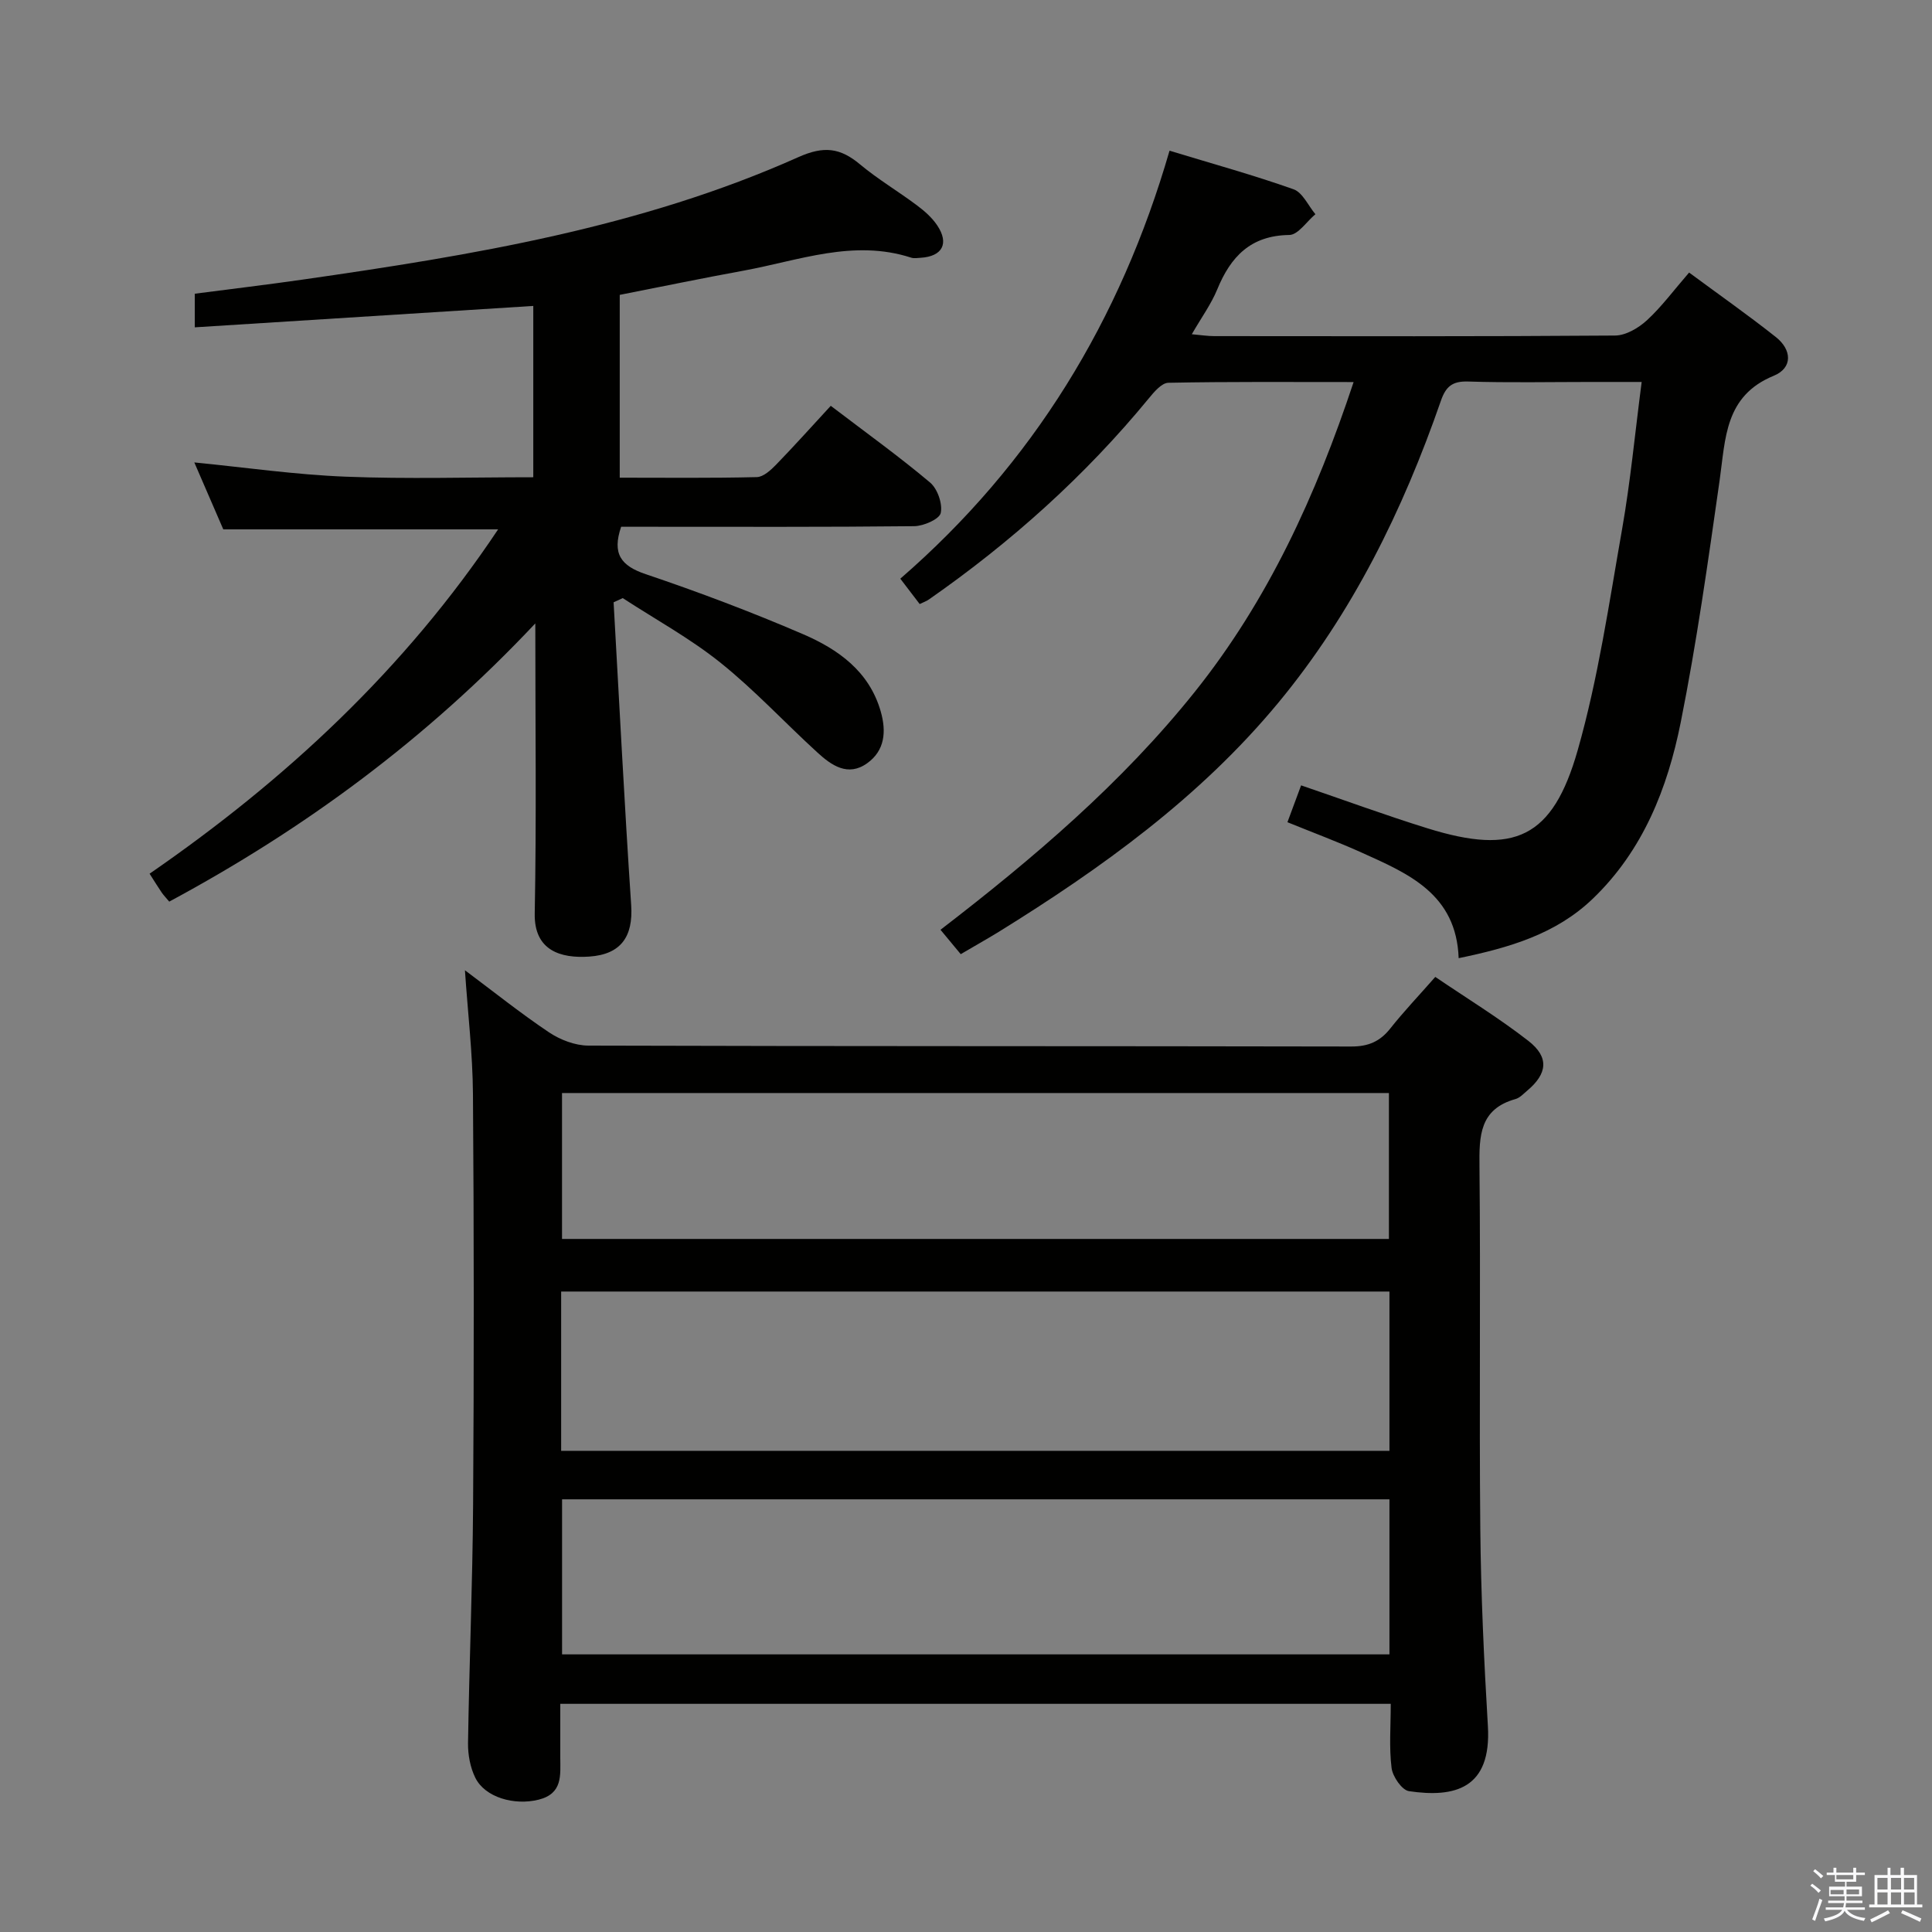 <svg enable-background="new 0 0 400 400" viewBox="0 0 400 400" xmlns="http://www.w3.org/2000/svg"><rect x="0" y="0" width="400" height="400" fill="#808080" stroke="none"/><path d="m374.8 390.4.4-.4c.7.5 1.3 1 1.8 1.4l-.5.5c-.5-.6-1.1-1.1-1.7-1.5zm1 7.3-.6-.3c.5-1.4 1.1-2.8 1.5-4.3.2.1.4.2.6.3-.5 1.3-1 2.8-1.5 4.3zm-.4-10.3.4-.4c.4.3 1 .8 1.7 1.4l-.5.5c-.4-.5-1-1-1.6-1.5zm2.5.3h1.7v-1h.6v1h3.5v-1h.6v1h1.8v.5h-1.8v1.4h-2v1h3.2v2h-3.2v.9h3.3v.5h-3.4c0 .3-.1.6-.1.9h4v.5h-3.7c.7.9 1.9 1.5 3.8 1.7-.1.2-.2.4-.3.6-2.1-.4-3.5-1.1-4-2.1-.4 1-1.8 1.7-4 2.2-.1-.2-.2-.4-.3-.6 2.1-.4 3.4-1 3.8-1.8h-3.4v-.5h3.6c.1-.3.1-.6.2-.9h-3.3v-.5h3.4c0-.3 0-.6 0-.9h-3.2v-2h3.3v-1h-2.1v-1.4h-1.7v-.5zm1.1 3.5v1h2.7c0-.3 0-.4 0-.4 0-.1 0-.2 0-.2 0-.1 0-.2 0-.3h-2.7zm1.2-3v.9h3.5v-.9zm4.7 3h-2.6v.6.4h2.6z" fill="#fafafb"/><path d="m393.6 386.7h.6v1.5h2.7v6.1h1.1v.6h-11v-.6h1.1v-6.1h2.7v-1.5h.6v1.5h2.1v-1.5zm-2.7 8.8.4.6c-1.2.6-2.5 1.3-3.8 1.9-.1-.2-.2-.4-.3-.6 1.2-.6 2.5-1.2 3.7-1.9zm-2.2-6.7v2.4h2.1v-2.4zm0 3v2.5h2.1v-2.5zm2.8-3v2.4h2.1v-2.4zm0 3v2.5h2.1v-2.5zm6 6.1c-1.4-.7-2.7-1.3-3.9-1.8l.3-.6c1.5.6 2.7 1.2 3.9 1.7zm-1.2-9.1h-2.1v2.4h2.1zm-2.1 3v2.5h2.2v-2.5z" fill="#fafafb"/><g fill="#010100"><path d="m96.26 200.88c5.97 4.46 11.53 8.92 17.43 12.87 2.31 1.54 5.39 2.72 8.12 2.73 52.65.16 105.29.08 157.94.19 3.52.01 5.95-1.02 8.1-3.74 2.77-3.5 5.87-6.75 9.31-10.67 6.51 4.42 13.15 8.48 19.27 13.24 4.36 3.39 3.95 6.8-.25 10.32-.76.64-1.52 1.48-2.42 1.73-7.44 2.08-7.52 7.63-7.45 13.97.25 24.99-.07 49.98.17 74.97.13 13.62.76 27.25 1.57 40.86.78 13.02-6.91 14.89-16.34 13.49-1.46-.22-3.38-3.02-3.6-4.81-.53-4.25-.17-8.6-.17-13.27-57.41 0-114.45 0-171.94 0 0 3.87-.01 7.5 0 11.13.01 3.67.52 7.45-4.47 8.71-5.03 1.26-11.12-.45-13.13-4.55-1.05-2.13-1.53-4.76-1.5-7.16.25-16.47.94-32.94 1.05-49.41.19-28.32.18-56.65-.03-84.97-.06-8.36-1.06-16.72-1.66-25.63zm19.92 99.5h171.49c0-11.22 0-21.99 0-32.98-57.28 0-114.3 0-171.49 0zm171.49 10.04c-57.34 0-114.35 0-171.3 0v32.1h171.3c0-10.72 0-21.16 0-32.1zm-171.31-84.12v30.21h171.2c0-10.33 0-20.23 0-30.21-57.25 0-114.13 0-171.2 0z"/><path d="m127.04 124.7c1.19 20.91 2.24 41.83 3.64 62.72.43 6.51-2.13 10.18-8.67 10.63-5.91.41-11.45-1.23-11.3-8.92.37-19.46.12-38.93.12-60.06-22.66 24.09-47.88 42.59-75.79 57.6-.74-.88-1.2-1.35-1.56-1.88-.74-1.09-1.44-2.22-2.51-3.9 28.13-19.41 52.83-42.31 72.16-71.29-19.1 0-37.62 0-56.9 0-1.84-4.26-3.96-9.17-6-13.86 10.55 1.04 20.91 2.54 31.31 2.95 12.8.51 25.64.12 38.87.12 0-11.85 0-23.55 0-35.47-23.32 1.47-46.48 2.94-70.08 4.43 0-2.56 0-4.46 0-6.96 7.34-.96 14.87-1.85 22.38-2.93 35.05-5.03 69.97-10.77 102.59-25.35 5.32-2.38 8.68-1.91 12.77 1.51 3.69 3.08 7.88 5.56 11.74 8.45 1.58 1.18 3.15 2.55 4.23 4.17 2.52 3.76 1.06 6.43-3.42 6.71-.66.04-1.39.17-1.99-.03-11.92-3.86-23.2.59-34.65 2.69-8.48 1.55-16.93 3.3-25.67 5.02v37.85c9.51 0 18.95.11 28.38-.12 1.36-.03 2.9-1.45 4-2.58 3.81-3.93 7.46-8.01 11.31-12.18 7.46 5.68 14.22 10.54 20.56 15.88 1.54 1.3 2.62 4.4 2.21 6.31-.28 1.28-3.54 2.7-5.48 2.73-18.49.2-36.99.12-55.49.12-1.79 0-3.58 0-5.2 0-1.91 5.6-.04 8.09 5.1 9.82 11 3.71 21.9 7.83 32.56 12.42 7.25 3.12 13.7 7.67 16.08 15.98 1.19 4.14.89 8.12-2.83 10.76-3.96 2.82-7.37.42-10.26-2.23-6.74-6.15-12.98-12.91-20.08-18.6-6.28-5.04-13.46-8.96-20.24-13.38-.62.3-1.25.59-1.89.87z"/><path d="m198.91 197.55c-1.51-1.82-2.66-3.21-4.19-5.05 19.23-14.79 37.56-30.38 52.68-49.3 15.13-18.94 25.04-40.57 32.85-64.1-13.19 0-25.78-.1-38.36.15-1.37.03-2.94 1.88-4.02 3.2-13.2 16.07-28.53 29.8-45.56 41.67-.53.37-1.16.58-1.9.94-1.25-1.63-2.44-3.19-4.01-5.25 27.47-23.82 45.57-53.5 55.74-88.61 8.97 2.73 17.43 5.06 25.68 7.99 1.88.67 3.03 3.39 4.52 5.16-1.8 1.5-3.58 4.27-5.4 4.3-7.99.1-12.13 4.46-14.92 11.26-1.25 3.04-3.24 5.77-5.27 9.29 1.89.17 3.27.39 4.65.39 27.66.02 55.33.09 82.99-.12 2.24-.02 4.86-1.57 6.6-3.17 3.03-2.79 5.52-6.18 8.72-9.87 6.07 4.49 12.15 8.75 17.97 13.36 3.29 2.6 3.55 6.37-.45 8.01-10.17 4.17-9.97 13.01-11.2 21.65-2.39 16.76-4.74 33.55-8.06 50.14-2.73 13.62-7.8 26.49-18.19 36.47-7.63 7.33-17.24 10.14-27.78 12.32-.47-13.29-10.4-17.5-20.06-21.85-4.94-2.23-10.03-4.12-15.39-6.3 1.04-2.81 1.89-5.08 2.83-7.63 8.94 3.05 17.49 6.2 26.19 8.9 17.96 5.59 25.88 2.07 31.08-16.19 4.25-14.92 6.49-30.44 9.19-45.77 1.72-9.79 2.65-19.71 4.05-30.46-3.68 0-7.07 0-10.47 0-8.5 0-17 .18-25.49-.09-3.27-.1-4.6 1.06-5.62 4.02-7.85 22.61-18.26 43.87-33.62 62.45-16.25 19.64-36.61 34.28-58.07 47.57-2.42 1.47-4.87 2.85-7.71 4.52z"/></g></svg>